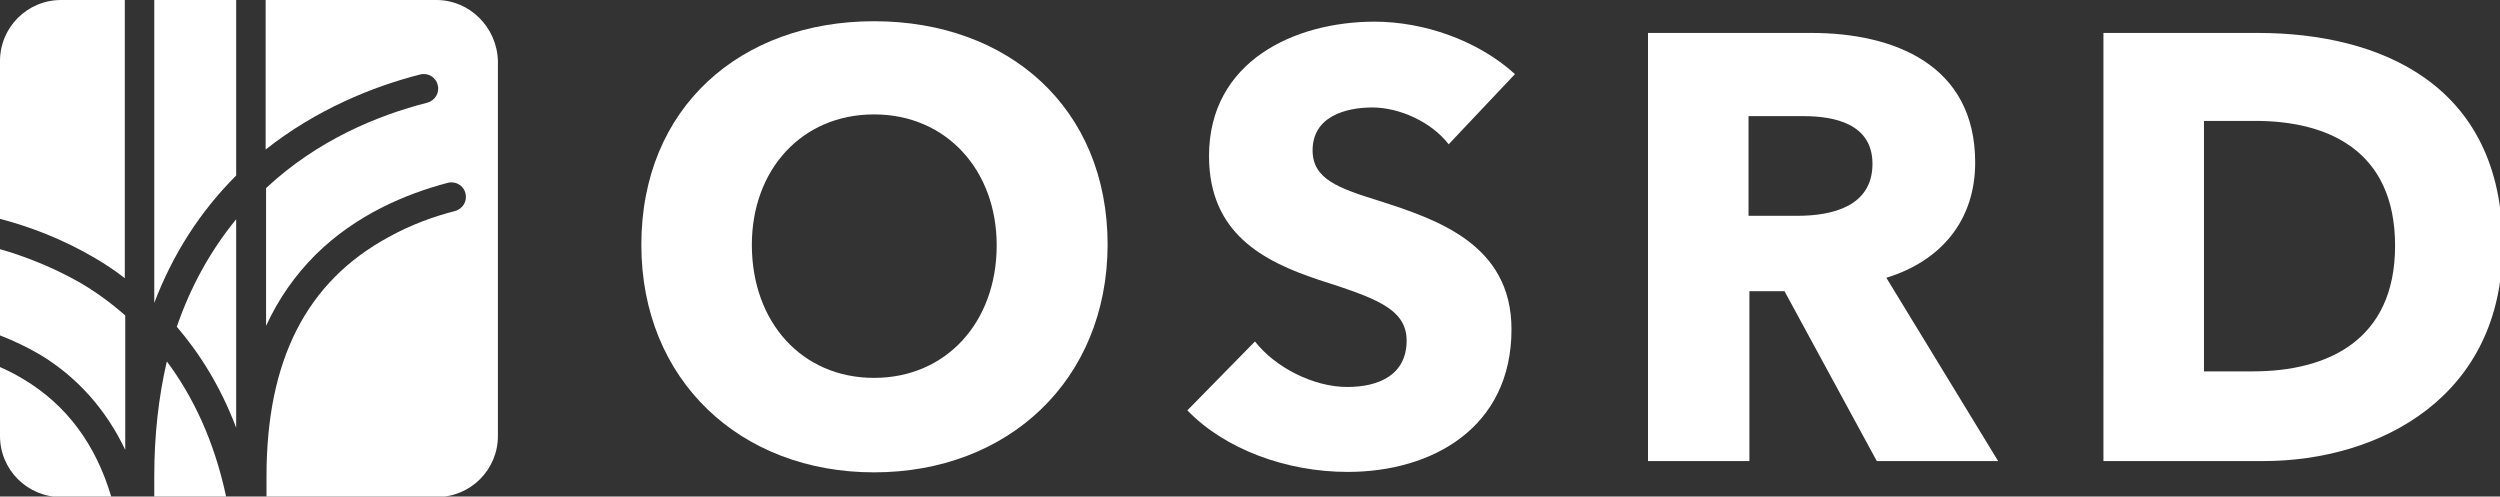 <svg xmlns="http://www.w3.org/2000/svg" xml:space="preserve" id="svg36" width="110.767" height="22" x="0" y="0" version="1.1"><rect width="100%" height="100%" fill="#333333" stroke="none"/><style id="style1" type="text/css">.st9{fill:#fff}</style><g id="ok" transform="scale(.192)"><g id="g36"><g id="g29"><path id="path23" d="M38.5 83.4c-1.9 8.2-2.9 17-2.9 26.5v4.8h16.6c-2.8-13.2-7.8-23.4-13.7-31.3Z" class="st9"/><path id="path24" d="M0 57.5v19.9c3.1 1.2 6.3 2.7 9.5 4.6 8.5 5.2 15 12.6 19.4 21.8v-31c-3.4-3-6.9-5.5-10.3-7.5-6.5-3.7-13-6.2-18.6-7.8Z" class="st9"/><path id="path25" d="M35.6 69.9c4.3-11.3 10.6-21.1 18.9-29.4V0H35.6Z" class="st9"/><path id="path26" d="M40.8 75.4c5.3 6.2 10.1 13.8 13.7 23.3V50.6C48.6 57.8 44 66.1 40.8 75.4Z" class="st9"/><path id="path27" d="M100.7 0H61.3v34.5C73.1 25.2 86 20 96.9 17.2c1.8-.5 3.7.6 4.1 2.4.5 1.8-.6 3.6-2.4 4.1-11.4 2.9-25.3 8.6-37.2 19.7v31.8c2.9-6.3 6.7-11.7 11.4-16.4 9.4-9.3 21-14.1 30.5-16.6 1.8-.5 3.7.6 4.1 2.4.5 1.8-.6 3.6-2.4 4.1-4.7 1.2-10.1 3.1-15.3 6-19 10.3-28.2 28.4-28.2 55.2v4.8h39.3c7.8 0 14.1-6.3 14.1-14.1V14.1C114.7 6.3 108.4 0 100.7 0Z" class="st9"/><path id="path28" d="M22 59.6c2.2 1.3 4.5 2.8 6.8 4.6V0H14.1C6.3 0 0 6.3 0 14.1v36.4c6.5 1.7 14.2 4.5 22 9.1z" class="st9"/><path id="path29" d="M5.4 87.5c-1.8-1.1-3.6-2-5.4-2.8v15.9c0 7.8 6.3 14.1 14.1 14.1h11.6c-3.6-12.2-10.4-21.3-20.3-27.2Z" class="st9"/></g><g id="g30"><path id="path30" d="M201.7 109c-30.8 0-53.7-21.2-53.7-52.5 0-31.7 22.9-51.6 53.7-51.6 31 0 53.9 20 53.9 51.6-.1 31.3-23 52.5-53.9 52.5zm0-82.6c-16.7 0-28.2 12.8-28.2 30.1 0 17.9 11.6 30.7 28.2 30.7S230 74.4 230 56.6c0-17.3-11.6-30.2-28.3-30.2z" class="st9"/></g><g id="g32"><g id="g31"><path id="path31" d="M334.3 33.3c-4-5.2-11.4-8.5-17.6-8.5-6.2 0-13.8 2.1-13.8 9.9 0 6.6 5.9 8.7 15.2 11.6 13.4 4.3 30.7 10 30.7 29.7 0 22.7-18.3 32.9-37.8 32.9-14.1 0-28.3-5.2-37-14.2l15.6-15.9c4.7 6 13.5 10.5 21.3 10.5 7.3 0 13.7-2.8 13.7-10.7 0-7.5-7.5-9.9-20.5-14.1C291.6 60.3 279 53.9 279 36c0-21.9 19.8-31 38.2-31 11.2 0 23.7 4.2 32.4 12.1z" class="st9"/></g></g><g id="g34"><g id="g33"><path id="path32" d="m433.1 106.4-21.3-39.2h-8.1v39.2h-23.4V7.6H418c19 0 37.8 7.3 37.8 29.9 0 13.3-7.8 22.7-20.5 26.6l25.8 42.3zm-16.9-79.6h-12.7v23h11.3c7.7 0 17.3-2 17.3-12 0-9.2-8.7-11-15.9-11z" class="st9"/></g></g><g id="g35"><path id="path34" d="M522.2 106.4h-36.8V7.6H521c28 0 56.5 11.7 56.5 49.1 0 34.7-28.1 49.7-55.3 49.7zm-1.7-78.5h-11.9v57.8h11.3c17 0 32.8-7 32.8-29 0-22.2-15.8-28.8-32.2-28.8z" class="st9"/></g></g></g></svg>